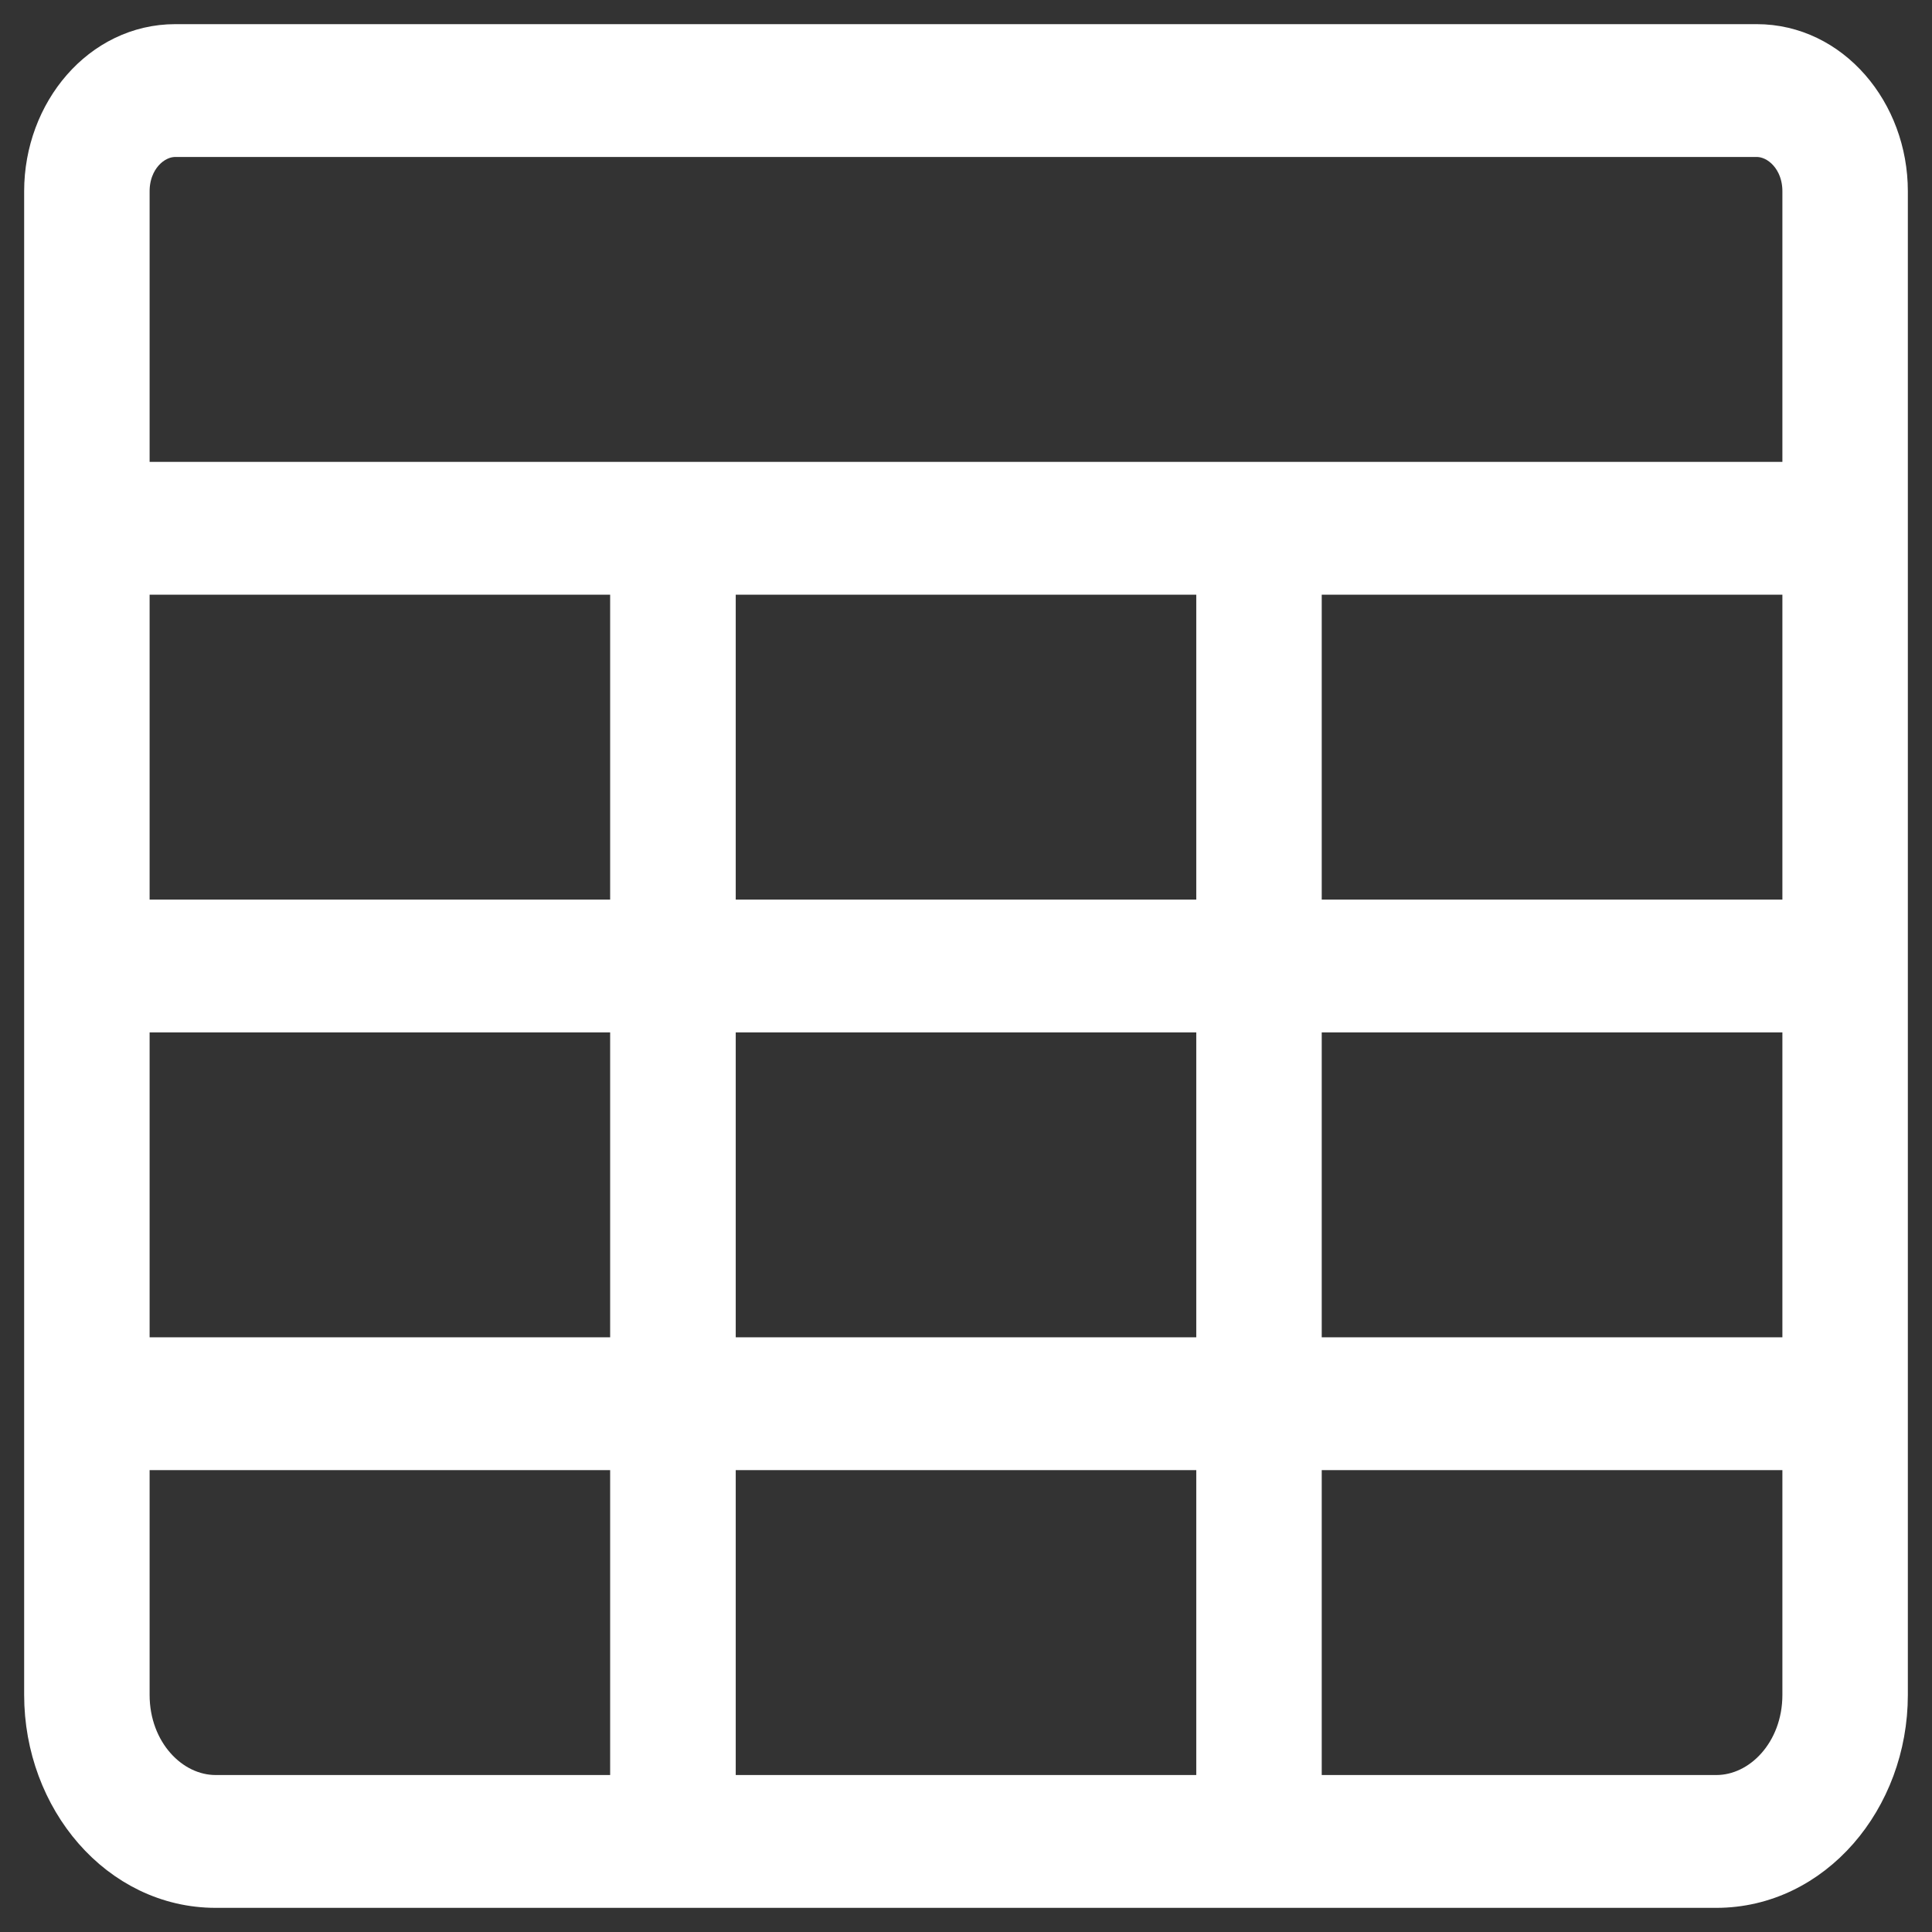 <svg width="16" height="16" viewBox="0 0 16 16" fill="none" xmlns="http://www.w3.org/2000/svg">
<rect x="0" y="0" width="16" height="16" fill="#333333" stroke="none"/>
<path d="M7.571 14.85H5.943V12.025H10.057V14.85H7.942H7.571ZM14.911 1.584V3.975H1.089V1.584C1.089 1.326 1.27 1.15 1.452 1.15H3.788H4.159H14.548C14.73 1.15 14.911 1.326 14.911 1.584ZM15.65 1.584C15.65 0.922 15.173 0.35 14.548 0.35H4.159H3.788H1.452C0.827 0.35 0.35 0.922 0.35 1.584V14.036C0.35 14.907 0.976 15.65 1.786 15.65H7.571H7.942H14.214C15.024 15.65 15.65 14.907 15.65 14.036L15.65 1.584ZM1.089 8.4H5.203V11.225H1.089V8.4ZM1.089 7.6V4.775H5.203V7.6H1.089ZM5.943 4.775H10.057V7.6H5.943V4.775ZM10.796 4.775H14.911V7.6H10.796V4.775ZM14.911 8.4V11.225H10.796V8.4H14.911ZM5.203 14.85H1.786C1.42 14.85 1.089 14.504 1.089 14.036V12.025H5.203V14.85ZM5.943 11.225V8.4H10.057V11.225H5.943ZM14.214 14.85H10.796V12.025H14.911V14.036C14.911 14.504 14.58 14.85 14.214 14.85Z" fill="#fff" stroke="#fff" stroke-width="0.3"/>
</svg>
